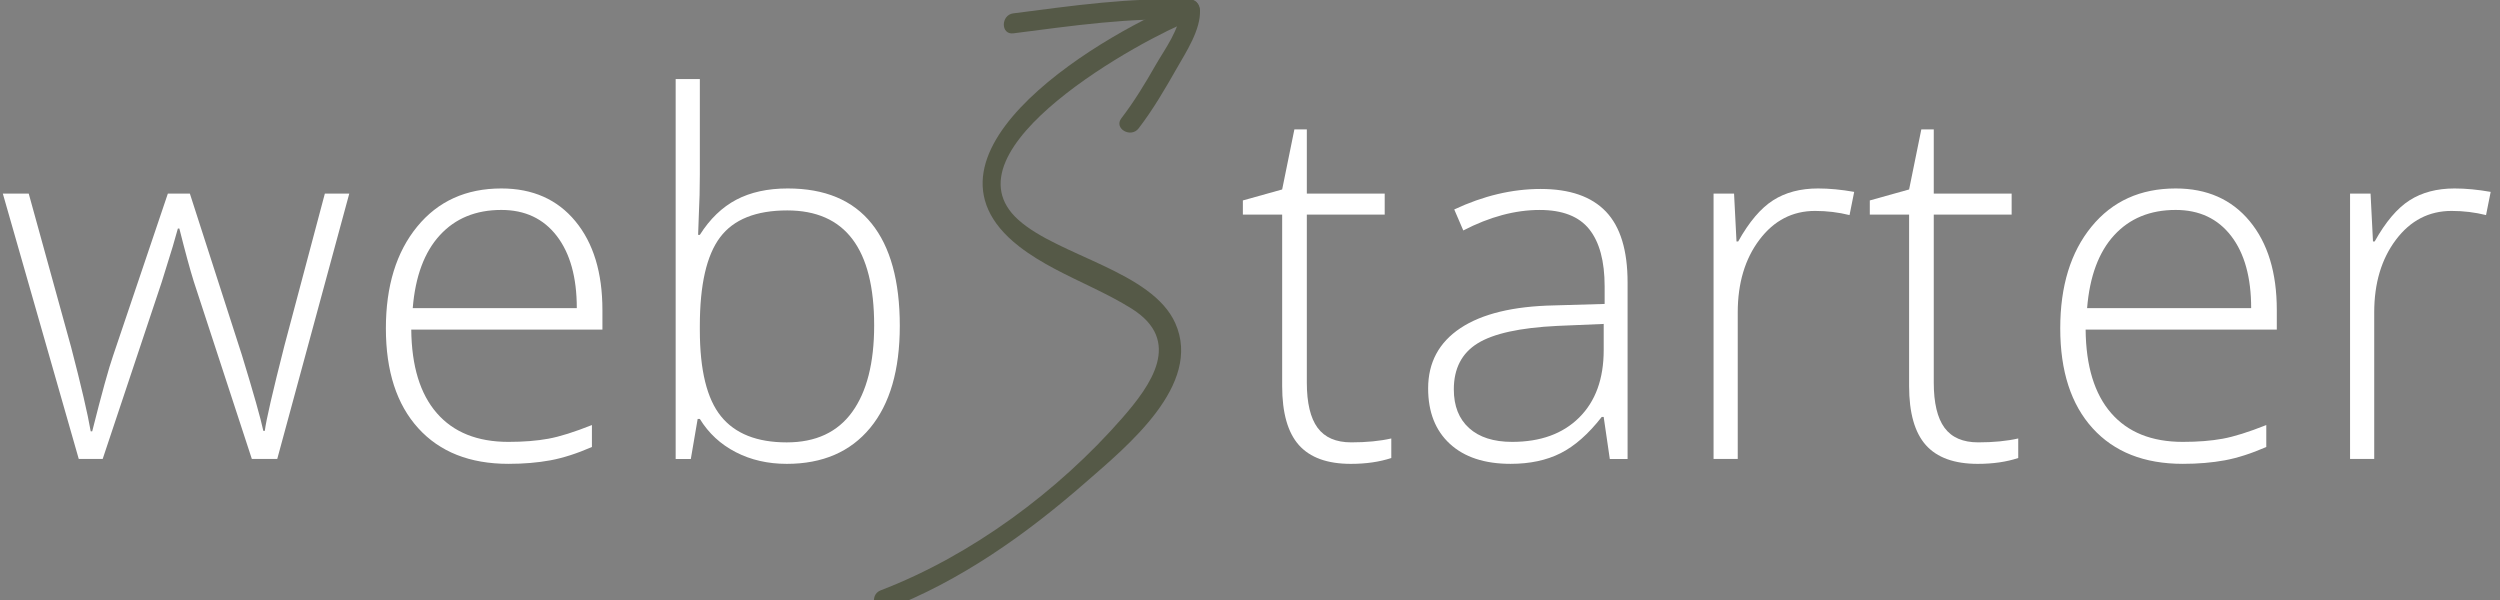 <?xml version="1.0" encoding="utf-8"?>
<!-- Generator: Adobe Illustrator 16.2.0, SVG Export Plug-In . SVG Version: 6.00 Build 0)  -->
<!DOCTYPE svg PUBLIC "-//W3C//DTD SVG 1.1//EN" "http://www.w3.org/Graphics/SVG/1.1/DTD/svg11.dtd">
<svg version="1.1" id="Слой_1" xmlns="http://www.w3.org/2000/svg" xmlns:xlink="http://www.w3.org/1999/xlink" x="0px" y="0px"
	 width="125px" height="30px" viewBox="0 0 125 30" enable-background="new 0 0 125 30" xml:space="preserve">
<rect x="0" y="0" width="125" height="30" fill="#808080" stroke="none"/>
<g>
	<path fill="#FFFFFF" d="M12.592,22.948l-2.904-8.875C9.5,13.472,9.26,12.589,8.967,11.425H8.894l-0.257,0.903l-0.549,1.77
		l-2.954,8.85H3.938L0.141,9.679h1.295l2.123,7.69c0.496,1.904,0.822,3.305,0.977,4.199h0.074c0.479-1.904,0.83-3.169,1.049-3.796
		l2.734-8.093h1.1l2.6,8.069c0.586,1.912,0.943,3.178,1.074,3.797h0.073c0.065-0.529,0.391-1.945,0.977-4.248l2.026-7.618h1.221
		l-3.602,13.269H12.592z"/>
	<path fill="#FFFFFF" d="M25.422,23.192c-1.929,0-3.432-0.594-4.51-1.782c-1.079-1.188-1.618-2.852-1.618-4.992
		c0-2.116,0.521-3.811,1.563-5.085c1.042-1.273,2.445-1.91,4.212-1.91c1.563,0,2.795,0.545,3.698,1.636
		c0.903,1.091,1.354,2.572,1.354,4.443v0.977h-9.558c0.017,1.823,0.441,3.215,1.276,4.175c0.834,0.96,2.027,1.44,3.582,1.44
		c0.757,0,1.422-0.053,1.996-0.158s1.3-0.334,2.179-0.684v1.098c-0.749,0.326-1.44,0.548-2.075,0.666
		C26.887,23.133,26.187,23.192,25.422,23.192z M25.068,10.497c-1.278,0-2.304,0.421-3.076,1.264
		c-0.773,0.842-1.226,2.057-1.355,3.644h8.203c0-1.538-0.334-2.74-1.001-3.607C27.172,10.931,26.248,10.497,25.068,10.497z"/>
	<path fill="#FFFFFF" d="M39.387,9.423c1.855,0,3.254,0.584,4.193,1.752c0.939,1.167,1.41,2.875,1.41,5.12
		c0,2.206-0.494,3.906-1.484,5.104c-0.988,1.195-2.378,1.794-4.168,1.794c-0.944,0-1.795-0.195-2.551-0.586
		c-0.758-0.391-1.355-0.944-1.795-1.66h-0.109l-0.342,2.002h-0.758V3.954h1.209v4.773c0,0.716-0.017,1.375-0.049,1.978l-0.037,1.038
		h0.086c0.504-0.797,1.113-1.383,1.824-1.758C37.529,9.61,38.386,9.423,39.387,9.423z M39.362,10.521
		c-1.563,0-2.682,0.448-3.356,1.343c-0.676,0.896-1.014,2.373-1.014,4.431v0.208c0,2.002,0.352,3.438,1.057,4.31
		c0.703,0.871,1.8,1.306,3.289,1.306c1.448,0,2.539-0.507,3.271-1.52c0.732-1.014,1.099-2.456,1.099-4.327
		C43.708,12.438,42.26,10.521,39.362,10.521z"/>
	<path fill="#FFFFFF" d="M67.563,22.118c0.765,0,1.432-0.065,2.002-0.195v0.977c-0.586,0.195-1.262,0.293-2.026,0.293
		c-1.172,0-2.036-0.313-2.595-0.94c-0.557-0.626-0.836-1.611-0.836-2.953v-8.57h-1.965v-0.708l1.965-0.549l0.611-3.003h0.622v3.21
		h3.894v1.05h-3.894v8.398c0,1.018,0.179,1.771,0.537,2.259S66.797,22.118,67.563,22.118z"/>
	<path fill="#FFFFFF" d="M80.49,22.948l-0.306-2.1h-0.098c-0.667,0.854-1.353,1.459-2.058,1.813
		c-0.703,0.354-1.535,0.531-2.496,0.531c-1.302,0-2.314-0.333-3.039-1.001c-0.725-0.667-1.086-1.591-1.086-2.771
		c0-1.293,0.539-2.299,1.617-3.015s2.639-1.094,4.682-1.135l2.526-0.073v-0.879c0-1.261-0.257-2.213-0.769-2.856
		c-0.514-0.643-1.34-0.964-2.479-0.964c-1.229,0-2.502,0.342-3.82,1.025l-0.452-1.05c1.456-0.684,2.897-1.025,4.321-1.025
		c1.457,0,2.545,0.378,3.266,1.135s1.08,1.937,1.08,3.54v8.826H80.49z M75.607,22.094c1.416,0,2.533-0.404,3.35-1.215
		c0.818-0.81,1.228-1.935,1.228-3.375v-1.307l-2.319,0.098c-1.863,0.09-3.191,0.381-3.986,0.873
		c-0.793,0.492-1.189,1.26-1.189,2.301c0,0.83,0.254,1.476,0.764,1.936C73.961,21.863,74.68,22.094,75.607,22.094z"/>
	<path fill="#FFFFFF" d="M90.902,9.423c0.562,0,1.164,0.057,1.807,0.171l-0.232,1.16c-0.553-0.138-1.127-0.208-1.721-0.208
		c-1.131,0-2.059,0.48-2.783,1.44c-0.725,0.96-1.086,2.173-1.086,3.638v7.324h-1.209V9.679h1.025l0.122,2.393h0.085
		c0.545-0.977,1.127-1.662,1.746-2.057C89.274,9.62,90.023,9.423,90.902,9.423z"/>
	<path fill="#FFFFFF" d="M98.91,22.118c0.765,0,1.432-0.065,2.002-0.195v0.977c-0.586,0.195-1.262,0.293-2.026,0.293
		c-1.172,0-2.036-0.313-2.595-0.94c-0.557-0.626-0.836-1.611-0.836-2.953v-8.57H93.49v-0.708l1.965-0.549l0.611-3.003h0.622v3.21
		h3.894v1.05h-3.894v8.398c0,1.018,0.179,1.771,0.537,2.259S98.145,22.118,98.91,22.118z"/>
	<path fill="#FFFFFF" d="M109.14,23.192c-1.929,0-3.433-0.594-4.511-1.782c-1.078-1.188-1.617-2.852-1.617-4.992
		c0-2.116,0.521-3.811,1.563-5.085c1.041-1.273,2.445-1.91,4.211-1.91c1.563,0,2.796,0.545,3.699,1.636
		c0.903,1.091,1.355,2.572,1.355,4.443v0.977h-9.559c0.016,1.823,0.441,3.215,1.275,4.175s2.028,1.44,3.583,1.44
		c0.757,0,1.423-0.053,1.995-0.158c0.574-0.105,1.301-0.334,2.18-0.684v1.098c-0.749,0.326-1.44,0.548-2.075,0.666
		C110.604,23.133,109.904,23.192,109.14,23.192z M108.785,10.497c-1.277,0-2.303,0.421-3.076,1.264
		c-0.773,0.842-1.225,2.057-1.354,3.644h8.203c0-1.538-0.334-2.74-1.001-3.607C110.889,10.931,109.965,10.497,108.785,10.497z"/>
	<path fill="#FFFFFF" d="M122.727,9.423c0.561,0,1.163,0.057,1.807,0.171l-0.232,1.16c-0.554-0.138-1.127-0.208-1.721-0.208
		c-1.132,0-2.06,0.48-2.783,1.44c-0.725,0.96-1.087,2.173-1.087,3.638v7.324h-1.208V9.679h1.025l0.121,2.393h0.086
		c0.545-0.977,1.127-1.662,1.746-2.057C121.098,9.62,121.848,9.423,122.727,9.423z"/>
	<g>
		<g>
			<path fill="#555947" d="M44.3,30.482c3.721-1.428,7.005-3.76,9.989-6.369c2.052-1.794,5.85-4.871,4.476-7.952
				c-1.157-2.594-5.823-3.359-7.841-5.163c-3.931-3.514,6.241-9.084,8.709-10.017c0.597-0.226,0.339-1.192-0.266-0.964
				c-3.841,1.45-14.451,7.594-8.422,12.296c1.117,0.871,2.446,1.463,3.711,2.081c0.657,0.32,1.306,0.649,1.925,1.037
				c2.57,1.61,0.972,3.822-0.473,5.476c-3.196,3.655-7.53,6.867-12.074,8.61C43.438,29.746,43.697,30.714,44.3,30.482L44.3,30.482z"
				/>
		</g>
	</g>
	<g>
		<g>
			<path fill="#555947" d="M50.667,1.667C53.565,1.298,56.575,0.845,59.5,1c-0.167-0.167-0.333-0.333-0.5-0.5
				c0.04,0.902-0.79,2.001-1.218,2.753c-0.519,0.913-1.074,1.827-1.714,2.661c-0.393,0.512,0.477,1.009,0.863,0.505
				c0.721-0.94,1.325-1.978,1.91-3.006C59.305,2.6,60.043,1.484,60,0.5c-0.013-0.284-0.218-0.485-0.5-0.5
				c-2.925-0.155-5.935,0.298-8.833,0.667C50.036,0.747,50.028,1.748,50.667,1.667L50.667,1.667z"/>
		</g>
	</g>
</g>
</svg>
